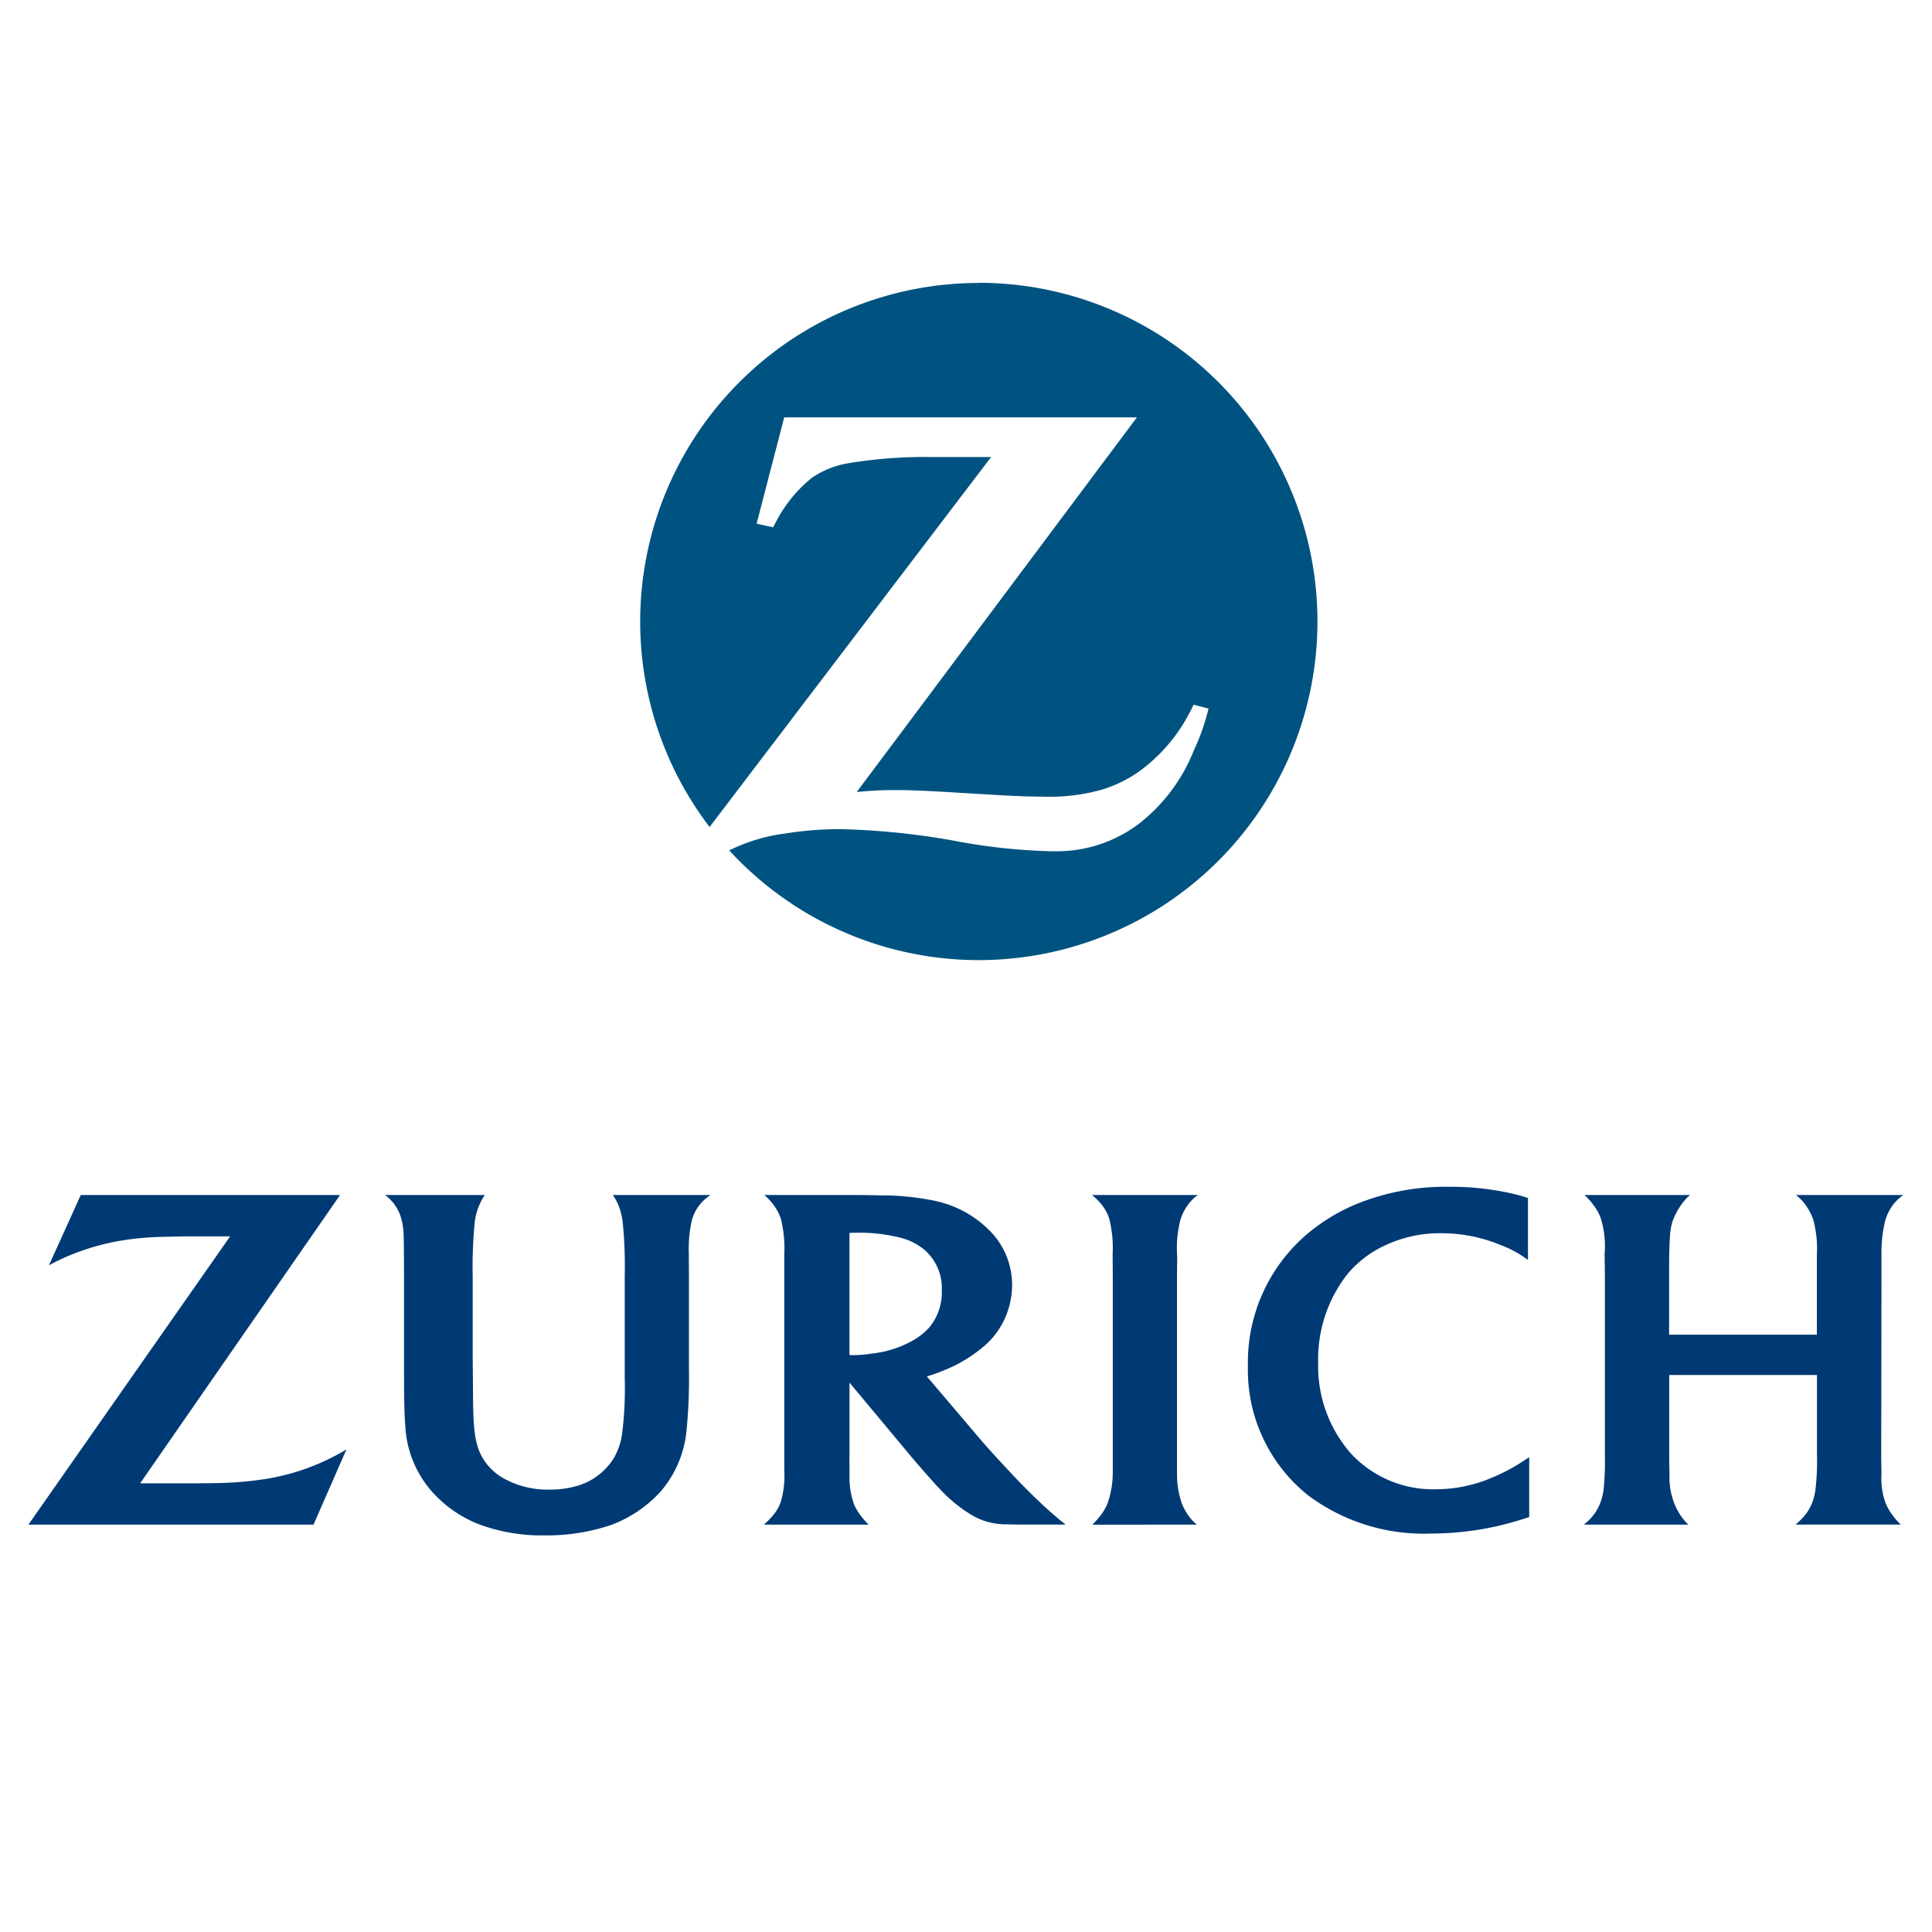 <svg xmlns="http://www.w3.org/2000/svg" width="125" height="125"><defs><style>.cls-3{fill-rule:evenodd;fill:#003a74}</style></defs><g id="Zurich" transform="translate(-741.642 -3785.23)"><path id="Caminho_136" d="M741.642 3785.23h125v125h-125v-125z" data-name="Caminho 136" fill-rule="evenodd" fill="#fff"/><path id="Caminho_137" d="M804.974 3803.537a21.912 21.912 0 0 0-17.423 35.2l18.216-23.938h-3.907a30.073 30.073 0 0 0-5.433.42 5.844 5.844 0 0 0-2.234.91 8.779 8.779 0 0 0-2.231 2.654q-.1.185-.3.563l-1.066-.234 1.785-6.879H815.2l-18.128 24.241a24.258 24.258 0 0 1 2.6-.127q1.105 0 3.348.134l3.22.191c1.164.07 2.144.1 2.887.1a12.415 12.415 0 0 0 3.815-.455 8.508 8.508 0 0 0 2.346-1.135 10.872 10.872 0 0 0 3.25-3.706c.075-.142.191-.359.329-.65l.965.249a13.847 13.847 0 0 1-.961 2.733 11.243 11.243 0 0 1-3.586 4.754 8.812 8.812 0 0 1-5.307 1.745h-.309a38.482 38.482 0 0 1-6.277-.678 47.268 47.268 0 0 0-7.38-.753 21.927 21.927 0 0 0-3.569.283 11.345 11.345 0 0 0-3.62 1.09 21.911 21.911 0 1 0 16.147-36.722z" data-name="Caminho 137" fill="#005380" fill-rule="evenodd"/><path id="Caminho_138" d="M763.641 3862.547h-16.774l-2.061 4.553a12.73 12.73 0 0 1 1.563-.736 15.476 15.476 0 0 1 3.015-.852 19.464 19.464 0 0 1 3.007-.262q.882-.026 1.655-.026h2.484l-13.05 18.65h18.447l2.128-4.865a14.9 14.9 0 0 1-1.571.819 14.494 14.494 0 0 1-3.446 1.056 22.508 22.508 0 0 1-3.353.3q-.668.016-1.707.016h-3.268l12.931-18.649z" class="cls-3" data-name="Caminho 138"/><path id="Caminho_139" d="M819.083 3883.874a2.9 2.9 0 0 1-.659-.752 3.485 3.485 0 0 1-.329-.65 5.73 5.73 0 0 1-.3-1.875v-12.847l.009-1.25a7.247 7.247 0 0 1 .227-2.4 3.046 3.046 0 0 1 .305-.667 2.989 2.989 0 0 1 .8-.887h-6.85a3.528 3.528 0 0 1 .794.845 2.694 2.694 0 0 1 .33.692 7.708 7.708 0 0 1 .219 2.3q.009.975.009 1.284v12.771a6.03 6.03 0 0 1-.338 2.061 3.155 3.155 0 0 1-.338.625 5.32 5.32 0 0 1-.65.752z" class="cls-3" data-name="Caminho 139"/><path id="Caminho_140" d="M840.5 3862.741a10.379 10.379 0 0 0-1.3-.346 17.541 17.541 0 0 0-3.748-.38 15.35 15.35 0 0 0-6.083 1.131 12.305 12.305 0 0 0-2.931 1.74 10.9 10.9 0 0 0-4.057 8.717 10.384 10.384 0 0 0 3.9 8.379 12.507 12.507 0 0 0 7.97 2.468 19.44 19.44 0 0 0 5.984-.956l.346-.11v-3.877c-.51.342-.685.453-1 .634a11.773 11.773 0 0 1-1.309.65 9.247 9.247 0 0 1-3.722.794 7.247 7.247 0 0 1-5.493-2.3 8.561 8.561 0 0 1-2.129-5.908 8.9 8.9 0 0 1 1.927-5.756 7.043 7.043 0 0 1 1.934-1.579 8.359 8.359 0 0 1 4.124-1.023 10 10 0 0 1 3.832.769 6.986 6.986 0 0 1 1.757.963v-4.012z" class="cls-3" data-name="Caminho 140"/><path id="Caminho_141" d="M859.2 3874.194v5.2a15.341 15.341 0 0 1-.093 2.171 3.907 3.907 0 0 1-.228.921 3.116 3.116 0 0 1-.768 1.114 6.52 6.52 0 0 1-.3.271h6.816a4.174 4.174 0 0 1-.574-.659 3.53 3.53 0 0 1-.4-.7 4.636 4.636 0 0 1-.279-1.926q-.016-.945-.017-1.106l.017-11.732v-1.267a8.678 8.678 0 0 1 .237-2.255 3.022 3.022 0 0 1 .337-.786 2.84 2.84 0 0 1 .845-.895h-6.96a2.986 2.986 0 0 1 .777.87 3.47 3.47 0 0 1 .355.743 7.2 7.2 0 0 1 .228 2.238v5.187h-9.561v-3.894c0-1.178.018-1.95.059-2.526a3.9 3.9 0 0 1 .169-.929 4.457 4.457 0 0 1 .887-1.461c.05-.053.129-.129.236-.228h-6.823a5.215 5.215 0 0 1 .7.819 3.036 3.036 0 0 1 .363.727 6.057 6.057 0 0 1 .237 2.255l.017 1.351v11.673a18.226 18.226 0 0 1-.084 2.247 3.626 3.626 0 0 1-.212.844 3.055 3.055 0 0 1-.819 1.2c-.051.048-.13.118-.236.211h6.748a3.771 3.771 0 0 1-.566-.7 4.088 4.088 0 0 1-.338-.667 4.684 4.684 0 0 1-.312-1.867 52.874 52.874 0 0 1-.017-1.275v-5.17z" class="cls-3" data-name="Caminho 141"/><path id="Caminho_142" d="M766.547 3862.547a2.709 2.709 0 0 1 .777.861 2.837 2.837 0 0 1 .3.744 4.615 4.615 0 0 1 .135.979q.011.352.017 1.327l.008 1.233v6.1c0 2.153.017 2.9.085 3.758a6.936 6.936 0 0 0 1.495 3.92 7.859 7.859 0 0 0 3.6 2.5 11.643 11.643 0 0 0 3.889.6 12.99 12.99 0 0 0 4.321-.671 8.227 8.227 0 0 0 3.176-2.128 7.065 7.065 0 0 0 1.723-4.131 33.347 33.347 0 0 0 .143-3.817v-6.132l-.008-1.208v-.171a8.26 8.26 0 0 1 .194-2.112 2.753 2.753 0 0 1 .956-1.467c.135-.1.176-.135.244-.186h-6.317a3.068 3.068 0 0 1 .464.929 4.5 4.5 0 0 1 .178.8 28.722 28.722 0 0 1 .135 3.539v6.622a23.213 23.213 0 0 1-.178 3.615 4.261 4.261 0 0 1-.549 1.554 4.175 4.175 0 0 1-2.626 1.833 6.355 6.355 0 0 1-1.514.17 5.858 5.858 0 0 1-2.9-.693 3.678 3.678 0 0 1-1.267-1.107c-.584-.853-.756-1.714-.777-3.9l-.025-2.686v-5.406a28.708 28.708 0 0 1 .135-3.539 4.039 4.039 0 0 1 .524-1.537l.118-.194z" class="cls-3" data-name="Caminho 142"/><path id="Caminho_143" d="M796.6 3879.49q0 .585.008 1.073a5.289 5.289 0 0 0 .279 1.968 3.019 3.019 0 0 0 .363.65 5.538 5.538 0 0 0 .591.693h-6.782a4.633 4.633 0 0 0 .71-.744 2.689 2.689 0 0 0 .371-.675 5.848 5.848 0 0 0 .245-2.061v-14a7.964 7.964 0 0 0-.211-2.272 3.122 3.122 0 0 0-.372-.777 3.547 3.547 0 0 0-.717-.8h5.506q1.02 0 1.977.025a17.231 17.231 0 0 1 3.649.372 7.028 7.028 0 0 1 3.463 1.917 4.966 4.966 0 0 1 1.445 3.5 5.338 5.338 0 0 1-.263 1.642 5.121 5.121 0 0 1-1.68 2.432 9.2 9.2 0 0 1-2.628 1.521 9.369 9.369 0 0 1-.945.329l3.31 3.894q.6.71 1.555 1.74c1 1.082 1.664 1.764 2.415 2.475.325.306.631.585.921.836s.417.356.777.642h-2.677q-.594 0-1.107-.017a4.379 4.379 0 0 1-2.12-.5 9.308 9.308 0 0 1-2.2-1.749q-.355-.365-1.039-1.149-.606-.691-.887-1.03l-3.953-4.738v4.8zm.346-6.585a7.884 7.884 0 0 0 1.115-.1 6.877 6.877 0 0 0 2.686-.87 4.147 4.147 0 0 0 1-.8 3.525 3.525 0 0 0 .829-2.4 3.284 3.284 0 0 0-1.1-2.622 3.885 3.885 0 0 0-1.444-.768 10.747 10.747 0 0 0-2.874-.358c-.174 0-.287 0-.555.011v7.9c.166.009.238.011.346.011z" class="cls-3" data-name="Caminho 143"/></g></svg>